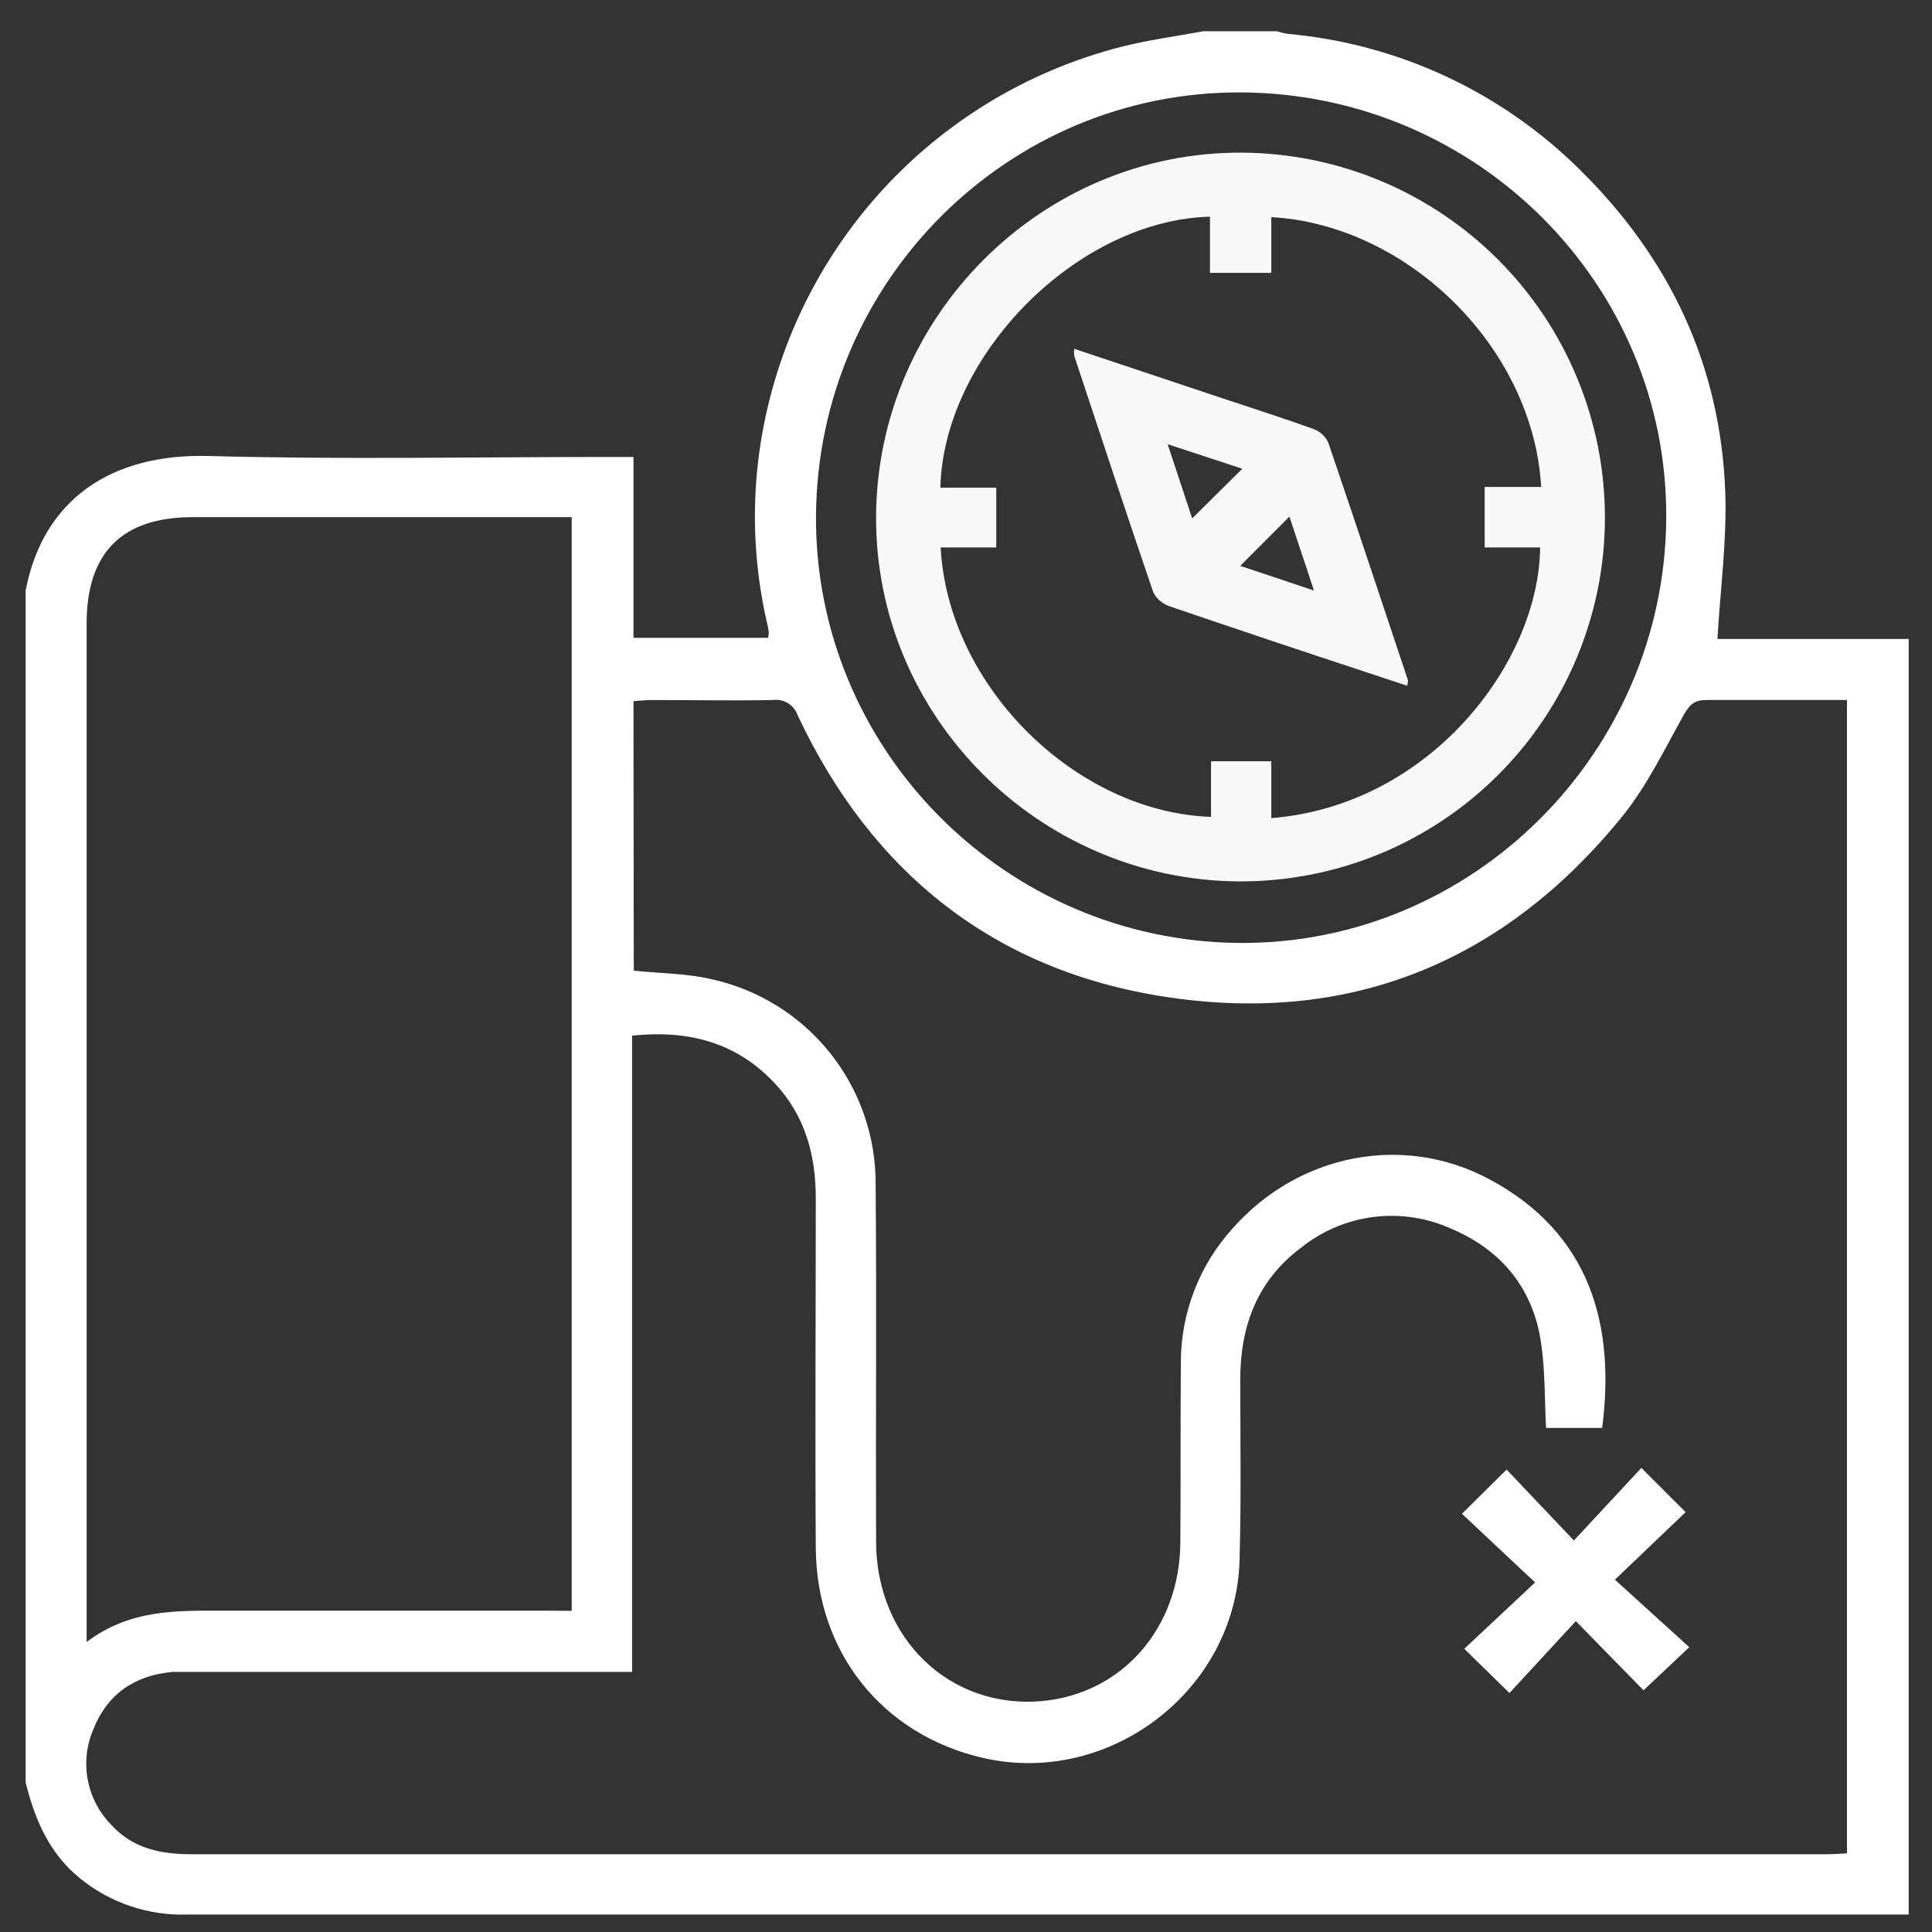 <svg width="48" height="48" viewBox="0 0 48 48" fill="none" xmlns="http://www.w3.org/2000/svg">
<rect x="0" y="0" width="48" height="48" fill="#333333" stroke="none"/>
<path d="M0.637 44.285V14.67C1.071 12.413 2.754 11.263 5.191 11.329C8.507 11.42 11.828 11.353 15.146 11.353H15.739V15.846H19.084C19.096 15.798 19.1 15.748 19.099 15.698C19.086 15.608 19.068 15.519 19.046 15.431C18.753 14.136 18.681 12.801 18.833 11.483C19.118 9.048 20.135 6.758 21.75 4.914C23.365 3.07 25.502 1.761 27.878 1.158C28.537 0.993 29.215 0.901 29.893 0.777H31.725C31.811 0.804 31.899 0.826 31.988 0.841C34.729 1.085 37.298 2.279 39.252 4.217C41.485 6.416 42.744 9.074 42.863 12.21C42.907 13.414 42.742 14.624 42.669 15.874H47.421V47.566H15.453C11.859 47.566 8.265 47.566 4.671 47.566C3.688 47.601 2.726 47.275 1.967 46.65C1.219 46.035 0.864 45.198 0.637 44.285ZM15.746 24.116C16.421 24.185 17.053 24.185 17.655 24.323C18.82 24.573 19.863 25.217 20.61 26.145C21.357 27.074 21.761 28.231 21.755 29.423C21.781 32.378 21.755 35.334 21.766 38.289C21.766 40.713 23.598 42.466 25.888 42.263C27.876 42.08 29.306 40.458 29.325 38.333C29.338 36.826 29.325 35.318 29.338 33.81C29.348 32.595 29.804 31.425 30.62 30.524C32.252 28.672 34.868 28.142 37.023 29.309C39.507 30.646 40.137 32.92 39.805 35.477H38.411C38.375 34.77 38.389 34.083 38.294 33.411C38.111 32.033 37.312 31.055 36.048 30.524C35.446 30.253 34.782 30.153 34.127 30.235C33.472 30.317 32.853 30.578 32.337 30.989C31.248 31.797 30.818 32.927 30.814 34.25C30.814 35.758 30.84 37.265 30.796 38.773C30.702 42.003 27.553 44.403 24.408 43.672C21.922 43.093 20.284 41.054 20.268 38.456C20.249 35.562 20.268 32.667 20.268 29.773C20.268 28.703 20.006 27.726 19.256 26.922C18.3 25.895 17.11 25.585 15.704 25.73V41.539H4.788C4.621 41.539 4.453 41.539 4.286 41.539C3.352 41.62 2.667 42.089 2.324 42.953C2.151 43.349 2.101 43.787 2.179 44.211C2.257 44.636 2.46 45.027 2.762 45.335C3.295 45.925 3.993 46.068 4.753 46.068C18.295 46.068 31.836 46.068 45.378 46.068C45.541 46.068 45.704 46.055 45.887 46.046V17.392C44.698 17.392 43.544 17.392 42.39 17.392C42.101 17.392 41.982 17.502 41.841 17.746C41.359 18.605 40.925 19.516 40.311 20.276C37.38 23.896 33.551 25.47 28.953 24.766C24.697 24.114 21.654 21.679 19.819 17.773C19.776 17.648 19.691 17.541 19.578 17.471C19.465 17.402 19.331 17.374 19.2 17.392C18.194 17.411 17.185 17.392 16.183 17.392C16.038 17.392 15.893 17.411 15.739 17.42L15.746 24.116ZM14.204 40.021V12.849H13.693C10.724 12.849 7.754 12.849 4.784 12.849C3.032 12.849 2.154 13.73 2.152 15.491C2.152 23.731 2.152 31.97 2.152 40.207V40.795C3.234 39.978 4.396 40.015 5.555 40.017C8.25 40.017 10.945 40.017 13.642 40.017L14.204 40.021ZM30.809 23.427C36.576 23.463 41.348 18.717 41.397 12.897C41.447 7.077 36.706 2.334 30.849 2.296C25.058 2.259 20.317 6.974 20.273 12.811C20.238 18.618 24.968 23.39 30.809 23.427Z" fill="white"/>
<path d="M36.322 37.61L37.431 36.511L39.103 38.273L40.779 36.47L41.879 37.569L40.122 39.247L41.97 40.924L40.833 41.995L39.151 40.277L37.502 42.063L36.379 40.964L38.139 39.315L36.322 37.61Z" fill="white"/>
<path d="M39.874 12.868C39.873 14.058 39.636 15.236 39.178 16.334C38.72 17.433 38.049 18.43 37.205 19.269C36.361 20.108 35.36 20.772 34.259 21.223C33.157 21.674 31.978 21.903 30.788 21.898C25.803 21.868 21.742 17.789 21.766 12.833C21.791 7.839 25.899 3.758 30.869 3.793C33.264 3.809 35.556 4.773 37.243 6.473C38.93 8.174 39.876 10.473 39.874 12.868ZM31.585 20.326C35.531 20.013 38.237 16.457 38.264 13.601H36.886V12.099H38.29C38.096 8.655 34.992 5.588 31.585 5.394V6.779H30.061V5.383C26.776 5.471 23.444 8.812 23.363 12.117H24.752V13.601H23.37C23.554 17.067 26.749 20.183 30.088 20.295V18.913H31.585V20.326Z" fill="#F9F9F9"/>
<path d="M26.688 8.666L30.386 9.9C31.135 10.151 31.888 10.389 32.63 10.657C32.791 10.715 32.922 10.833 32.997 10.987C33.669 12.954 34.323 14.929 34.981 16.902C34.981 16.928 34.981 16.959 34.961 17.038L33.94 16.699C32.317 16.166 30.681 15.616 29.065 15.066C28.887 15.008 28.739 14.883 28.653 14.716C27.985 12.762 27.338 10.8 26.688 8.838C26.682 8.78 26.682 8.723 26.688 8.666ZM29.619 12.879L30.864 11.646L29.01 11.036L29.619 12.879ZM32.035 12.835L30.813 14.059L32.645 14.671L32.035 12.835Z" fill="#F9F9F9"/>
</svg>

